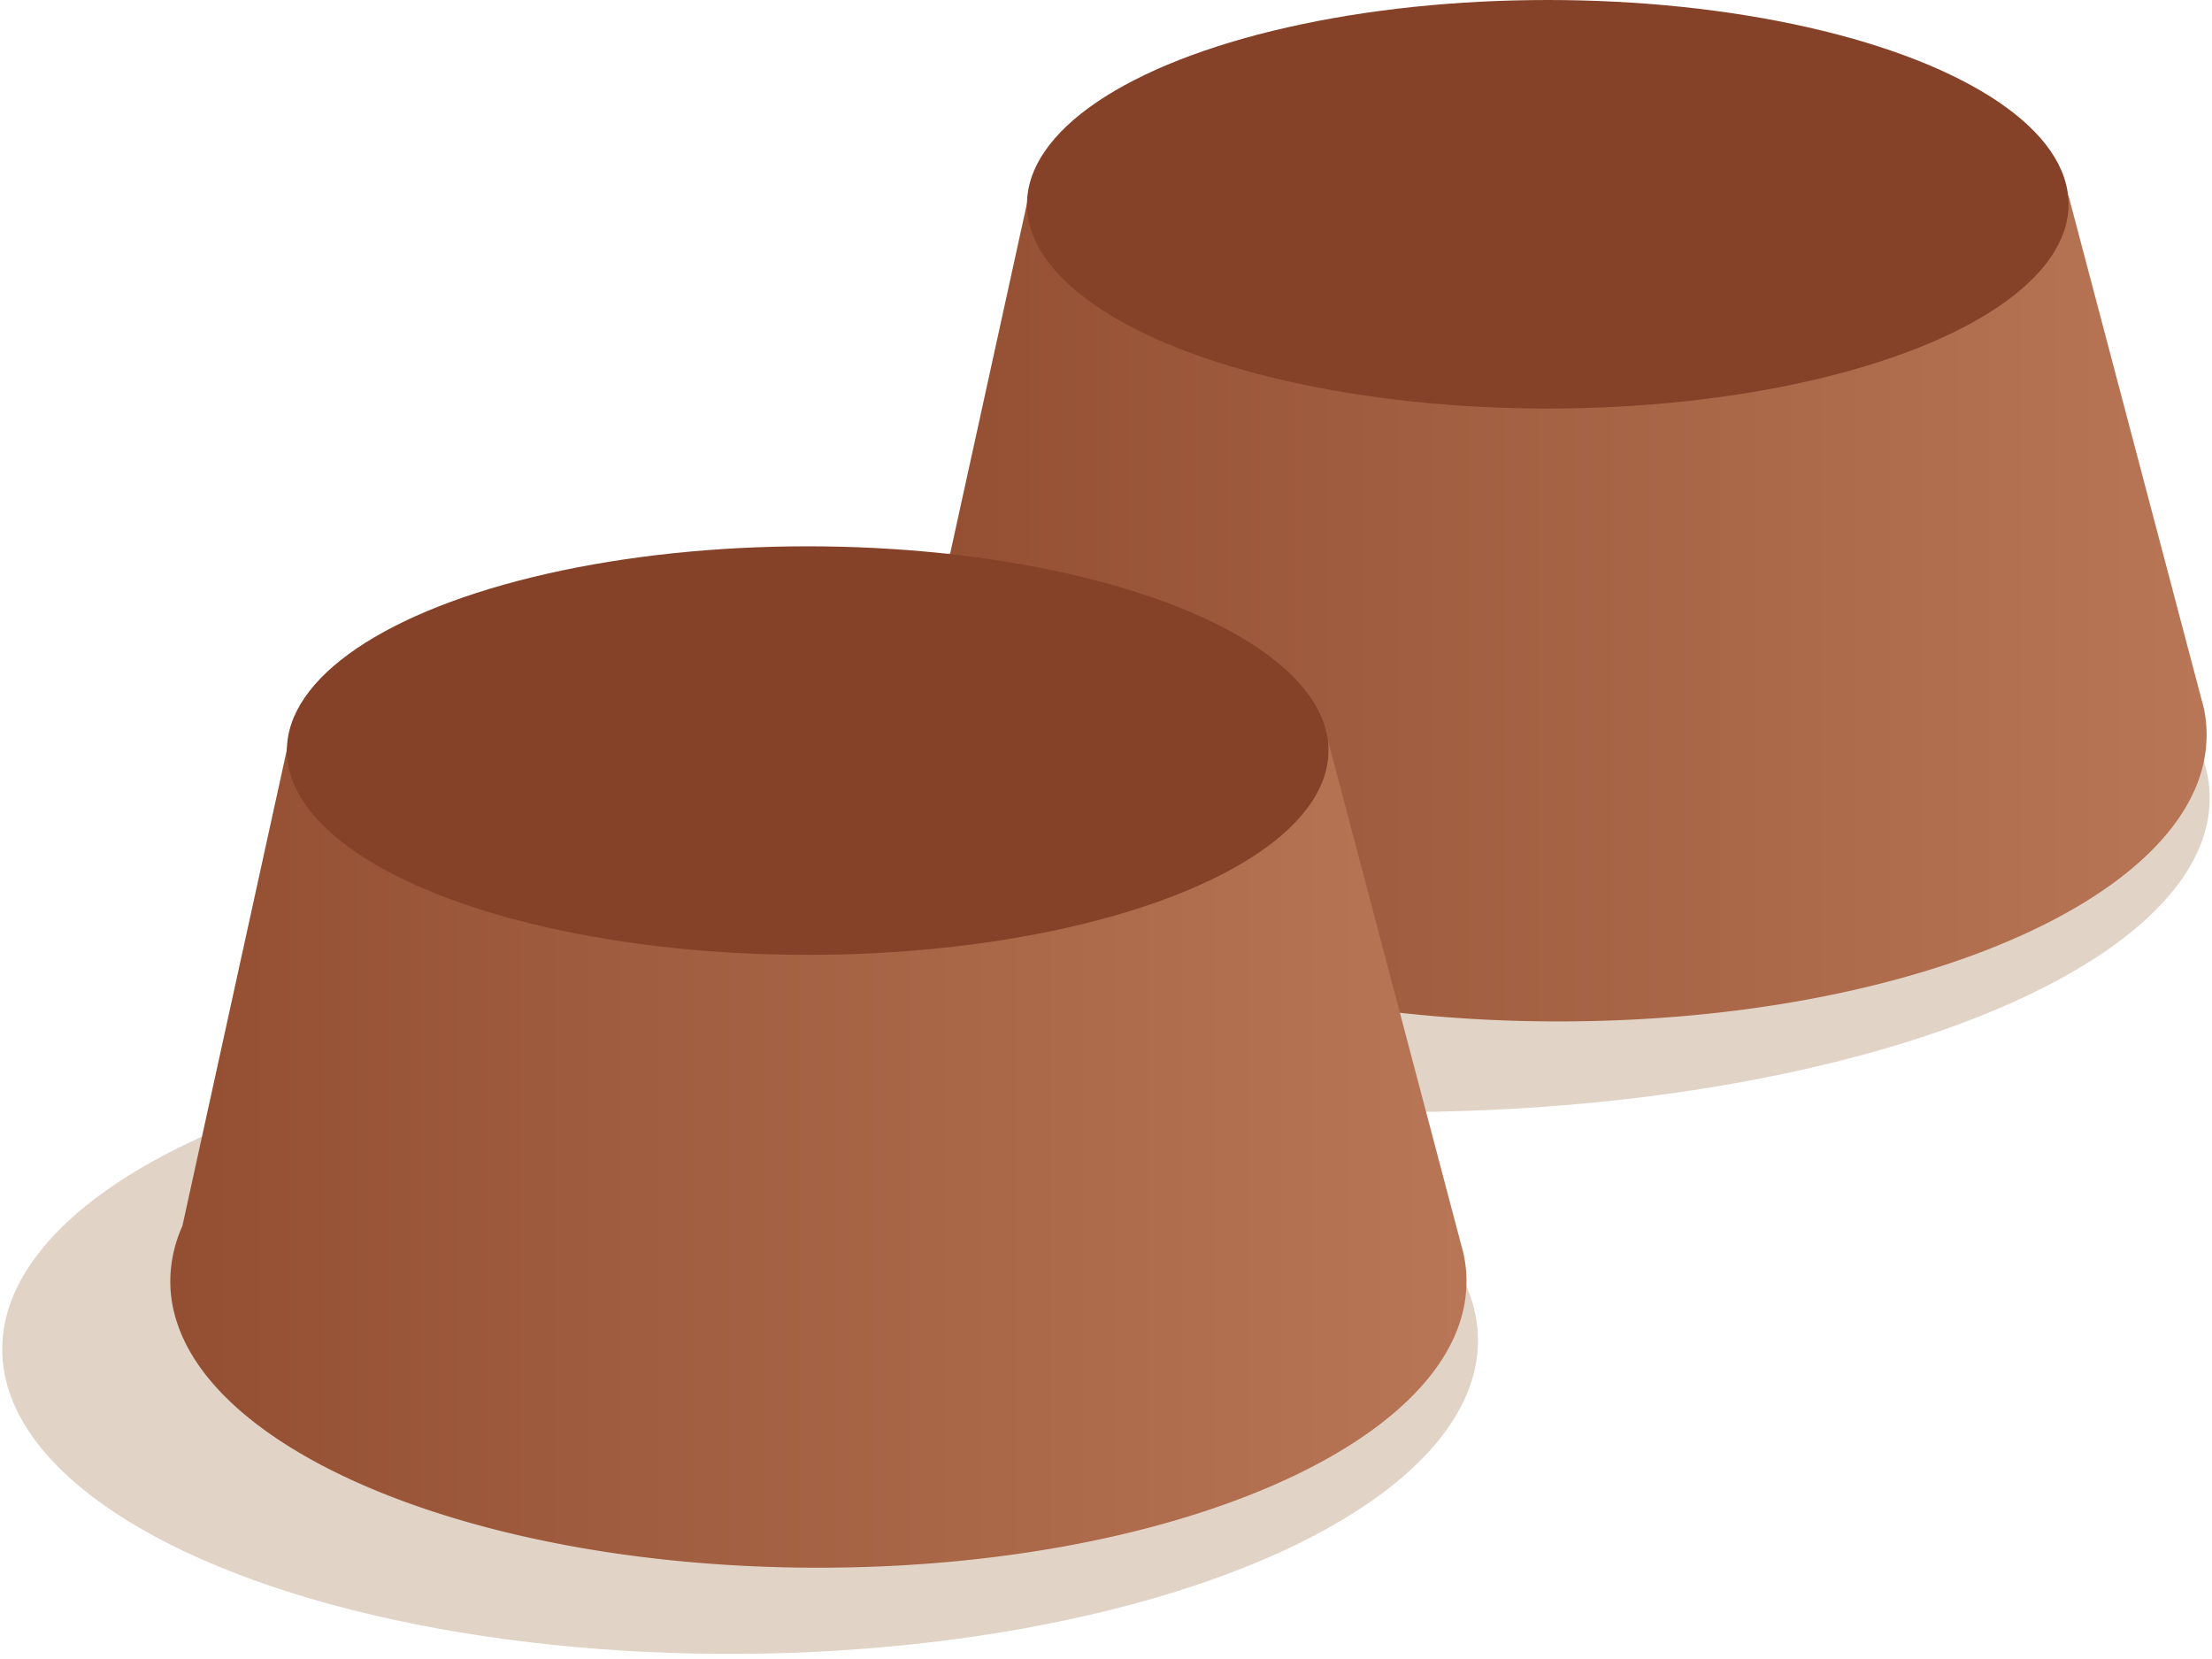 <svg xmlns="http://www.w3.org/2000/svg" xmlns:xlink="http://www.w3.org/1999/xlink" width="79.991" height="60" viewBox="0 0 79.991 60">
  <defs>
    <linearGradient id="linear-gradient" y1="0.5" x2="1" y2="0.5" gradientUnits="objectBoundingBox">
      <stop offset="0" stop-color="#944f32"/>
      <stop offset="1" stop-color="#b87656"/>
    </linearGradient>
  </defs>
  <g id="Group_365" data-name="Group 365" transform="translate(-603.01 -3951.006)">
    <ellipse id="Ellipse_24" data-name="Ellipse 24" cx="26.684" cy="11.175" rx="26.684" ry="11.175" transform="translate(603.01 3988.656) rotate(-0.413)" fill="#e2d3c7"/>
    <ellipse id="Ellipse_25" data-name="Ellipse 25" cx="28.959" cy="11.174" rx="28.959" ry="11.174" transform="translate(624.921 3969.081) rotate(-0.413)" fill="#e2d3c7"/>
    <path id="Path_5610" data-name="Path 5610" d="M408.017,380.954h0l-.008-.031c-.019-.086-.044-.172-.068-.257l-4.814-18.233-37.614.052-3.829,17.455a4.915,4.915,0,0,0-.437,1.991c0,5.724,10.493,10.364,23.437,10.364s23.437-4.64,23.437-10.364A4.643,4.643,0,0,0,408.017,380.954Z" transform="translate(274.685 3595.648)" fill="url(#linear-gradient)"/>
    <ellipse id="Ellipse_26" data-name="Ellipse 26" cx="18.833" cy="7.387" rx="18.833" ry="7.387" transform="translate(640.148 3951.006)" fill="#854228"/>
    <path id="Path_5611" data-name="Path 5611" d="M359.246,416.954h0l-.008-.031c-.019-.086-.044-.172-.068-.257l-4.814-18.233-37.614.052-3.829,17.455a4.915,4.915,0,0,0-.437,1.991c0,5.724,10.493,10.364,23.437,10.364s23.437-4.64,23.437-10.364A4.643,4.643,0,0,0,359.246,416.954Z" transform="translate(296.692 3579.403)" fill="url(#linear-gradient)"/>
    <ellipse id="Ellipse_27" data-name="Ellipse 27" cx="18.833" cy="7.387" rx="18.833" ry="7.387" transform="translate(613.384 3970.762)" fill="#854228"/>
  </g>
</svg>
